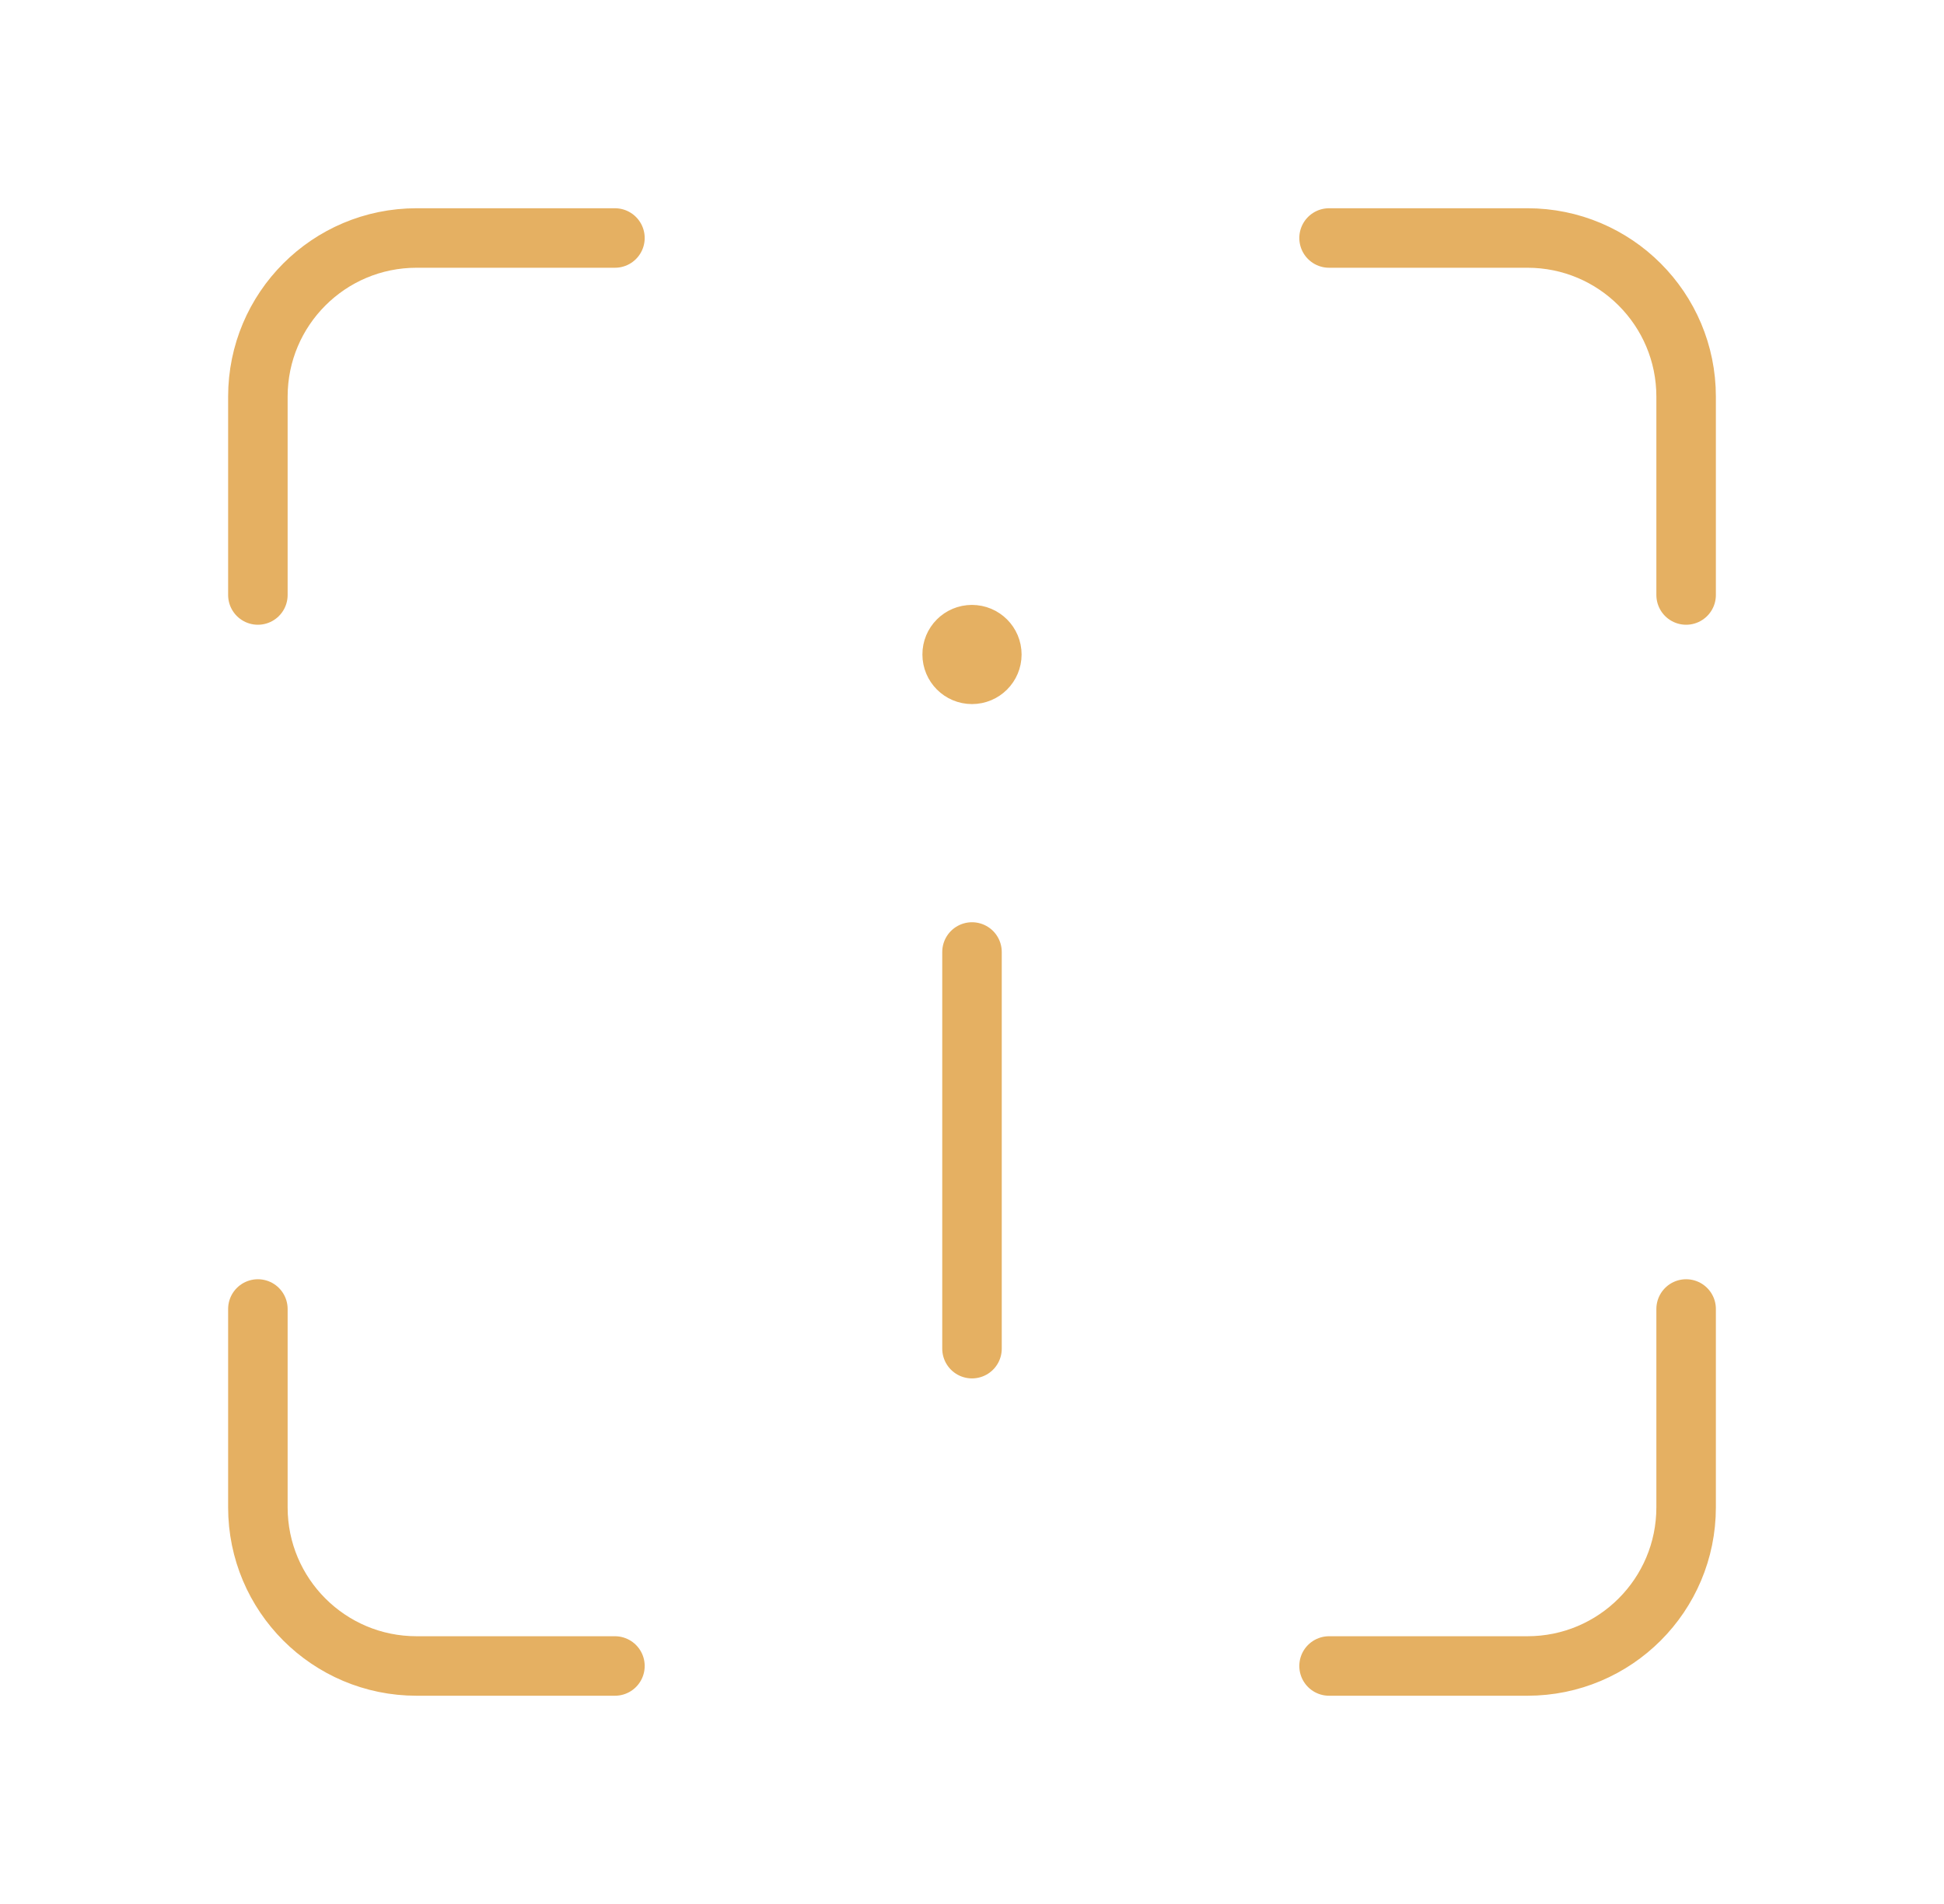 <svg width="49" height="48" viewBox="0 0 49 48" fill="none" xmlns="http://www.w3.org/2000/svg">
<path d="M15.5 6H10.5C8.29 6 6.5 7.79 6.5 10V15" stroke="#E5B062" stroke-width="1.5" stroke-linecap="round" stroke-linejoin="round"/>
<path d="M6.5 33V38C6.5 40.21 8.29 42 10.5 42H15.5" stroke="#E5B062" stroke-width="1.5" stroke-linecap="round" stroke-linejoin="round"/>
<path d="M33.5 42H38.5C40.71 42 42.5 40.21 42.5 38V33" stroke="#E5B062" stroke-width="1.5" stroke-linecap="round" stroke-linejoin="round"/>
<path d="M42.5 15V10C42.5 7.79 40.71 6 38.5 6H33.5" stroke="#E5B062" stroke-width="1.5" stroke-linecap="round" stroke-linejoin="round"/>
<path d="M24.5 24V34" stroke="#E5B062" stroke-width="1.5" stroke-linecap="round" stroke-linejoin="round"/>
<path d="M24.498 16C24.222 16 23.998 16.224 24 16.5C24 16.776 24.224 17 24.5 17C24.776 17 25 16.776 25 16.5C25 16.224 24.776 16 24.498 16" stroke="#E5B062" stroke-width="1.5" stroke-linecap="round" stroke-linejoin="round"/>
</svg>
